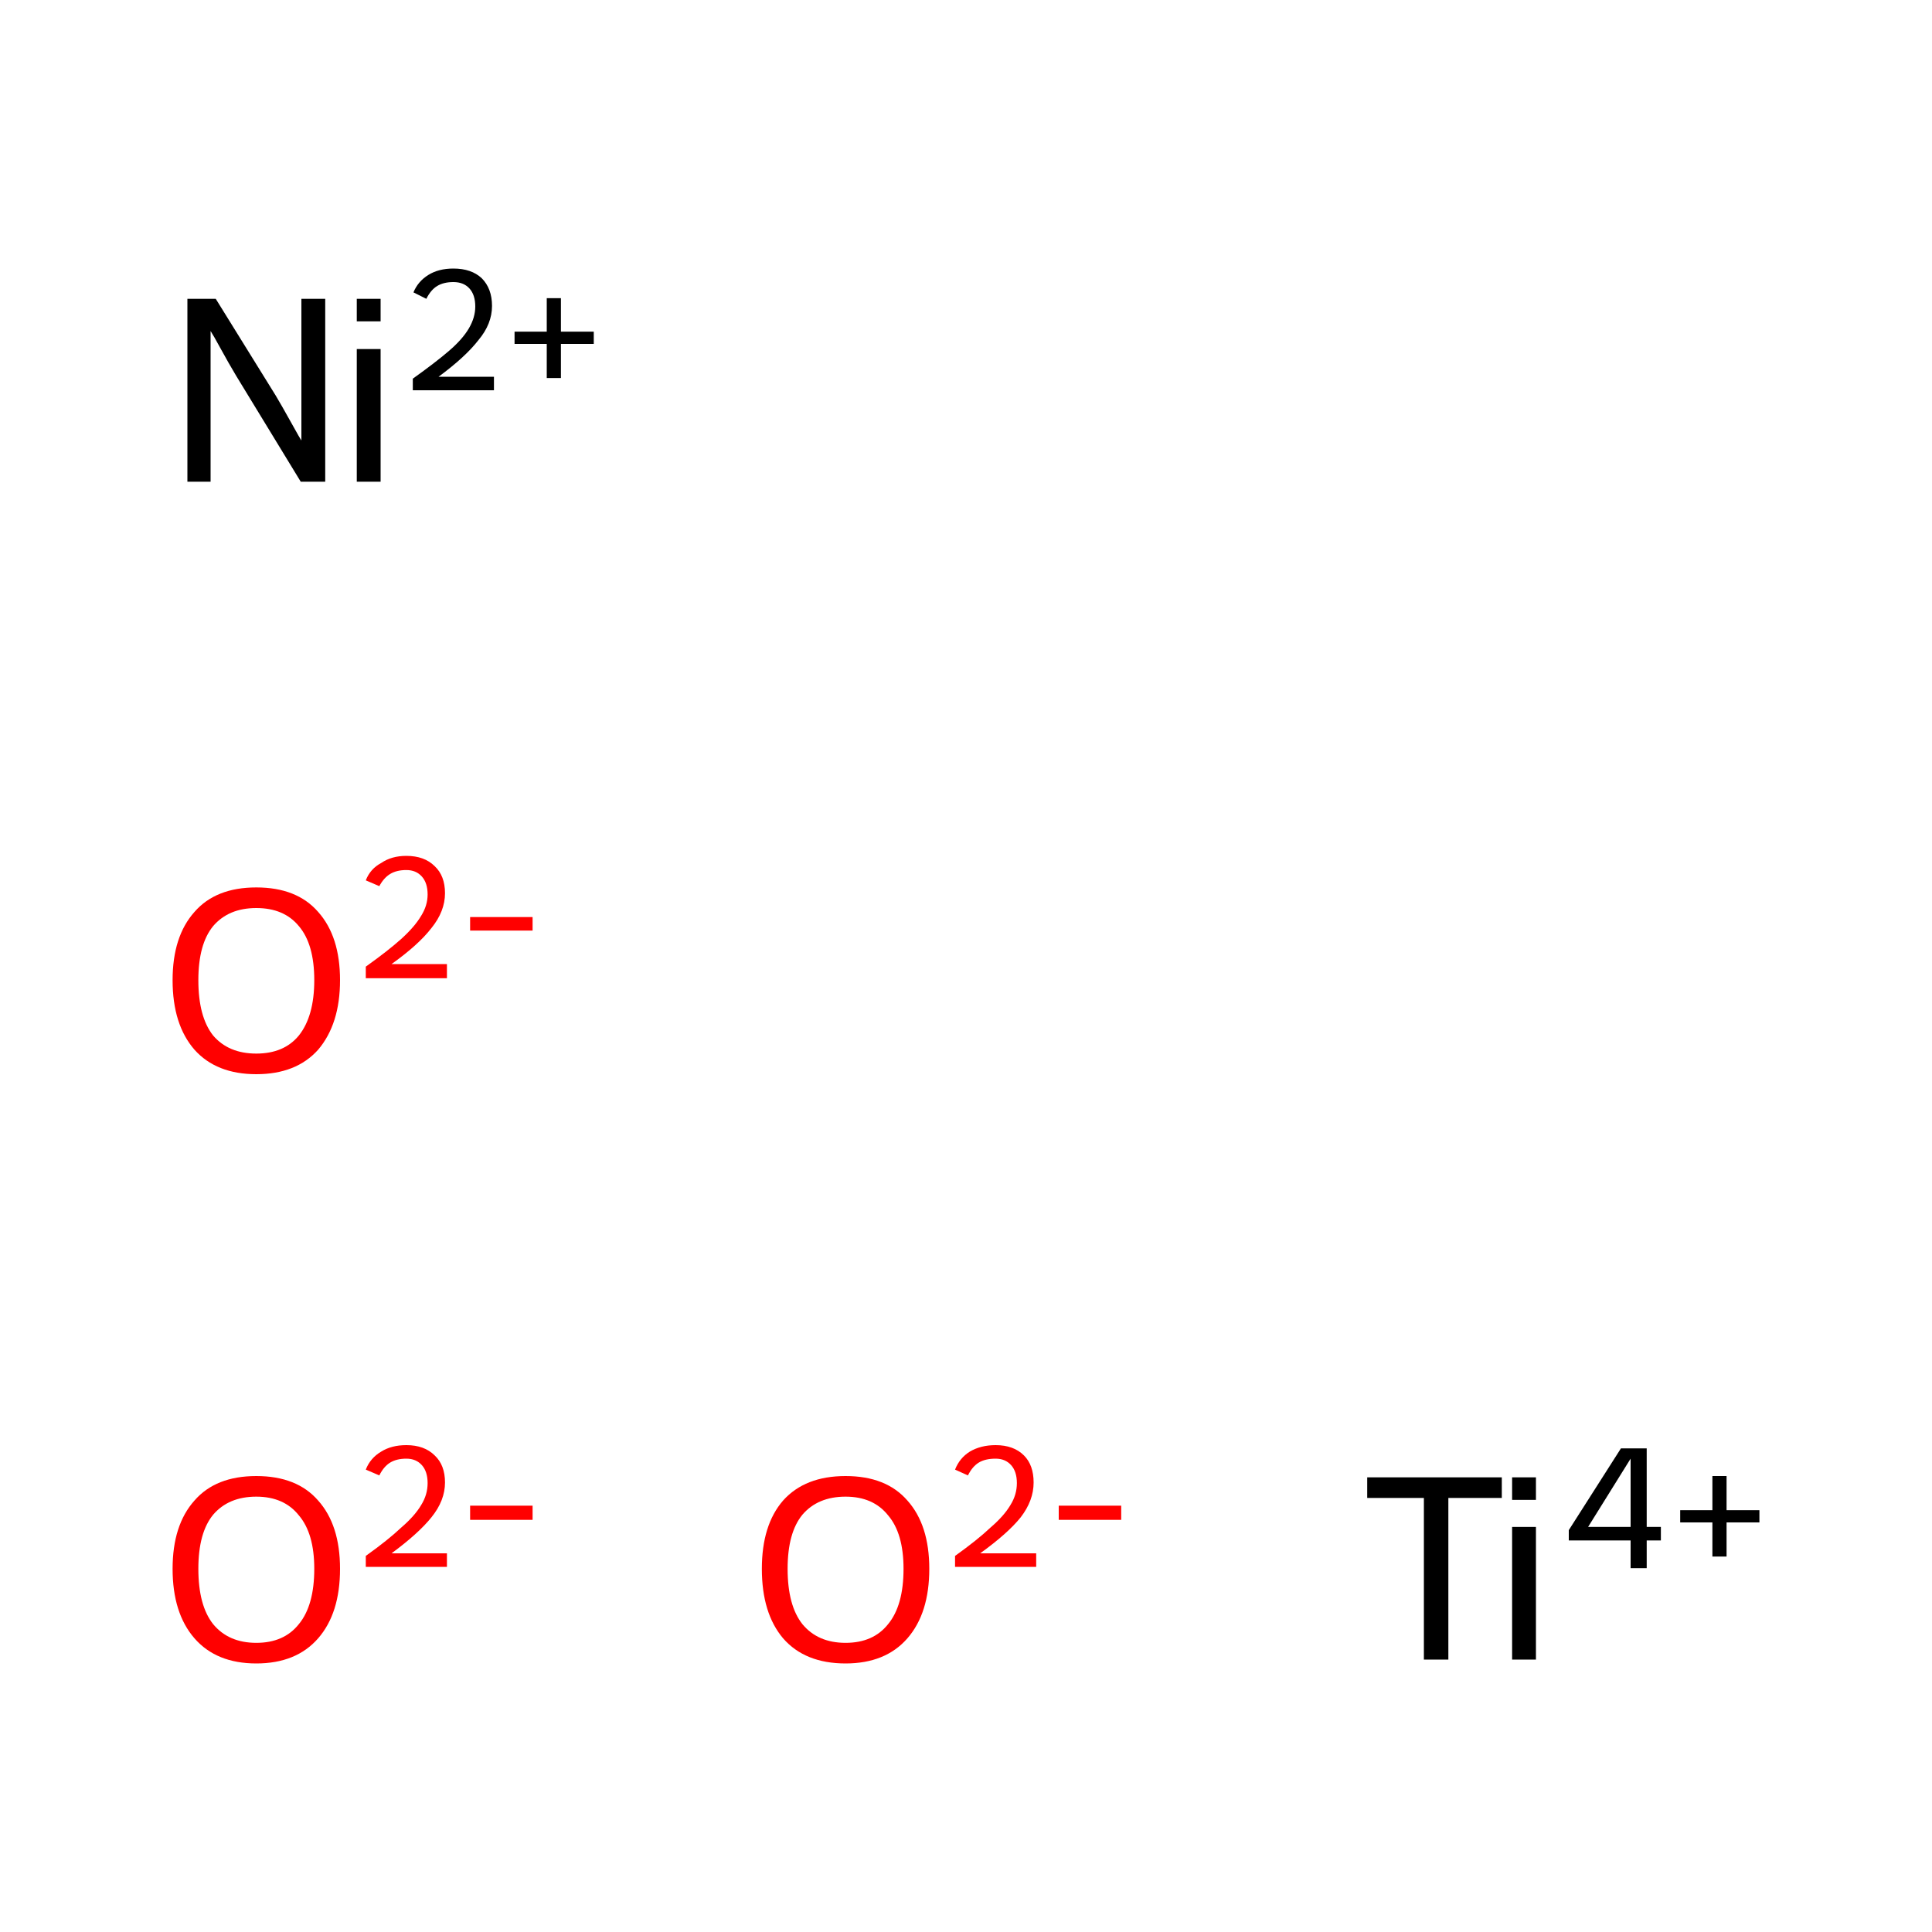 <?xml version='1.0' encoding='iso-8859-1'?>
<svg version='1.1' baseProfile='full'
              xmlns='http://www.w3.org/2000/svg'
                      xmlns:rdkit='http://www.rdkit.org/xml'
                      xmlns:xlink='http://www.w3.org/1999/xlink'
                  xml:space='preserve'
width='300px' height='300px' viewBox='0 0 300 300'>
<!-- END OF HEADER -->
<rect style='opacity:1.0;fill:#FFFFFF;stroke:none' width='300.0' height='300.0' x='0.0' y='0.0'> </rect>
<path class='atom-0' d='M 26.8 243.6
Q 26.8 236.8, 30.2 233.0
Q 33.5 229.2, 39.8 229.2
Q 46.1 229.2, 49.4 233.0
Q 52.8 236.8, 52.8 243.6
Q 52.8 250.5, 49.4 254.4
Q 46.0 258.3, 39.8 258.3
Q 33.6 258.3, 30.2 254.4
Q 26.8 250.5, 26.8 243.6
M 39.8 255.1
Q 44.1 255.1, 46.4 252.2
Q 48.8 249.3, 48.8 243.6
Q 48.8 238.1, 46.4 235.3
Q 44.1 232.4, 39.8 232.4
Q 35.5 232.4, 33.1 235.2
Q 30.8 238.0, 30.8 243.6
Q 30.8 249.3, 33.1 252.2
Q 35.5 255.1, 39.8 255.1
' fill='#FF0000'/>
<path class='atom-0' d='M 56.8 228.2
Q 57.5 226.4, 59.2 225.4
Q 60.8 224.4, 63.1 224.4
Q 65.9 224.4, 67.5 226.0
Q 69.1 227.5, 69.1 230.2
Q 69.1 233.0, 67.0 235.6
Q 65.0 238.1, 60.8 241.2
L 69.4 241.2
L 69.4 243.3
L 56.8 243.3
L 56.8 241.6
Q 60.3 239.1, 62.3 237.2
Q 64.4 235.4, 65.4 233.7
Q 66.4 232.1, 66.4 230.3
Q 66.4 228.5, 65.5 227.5
Q 64.6 226.5, 63.1 226.5
Q 61.6 226.5, 60.6 227.1
Q 59.6 227.7, 58.9 229.1
L 56.8 228.2
' fill='#FF0000'/>
<path class='atom-0' d='M 73.0 233.8
L 82.7 233.8
L 82.7 236.0
L 73.0 236.0
L 73.0 233.8
' fill='#FF0000'/>
<path class='atom-1' d='M 118.3 243.6
Q 118.3 236.8, 121.6 233.0
Q 125.0 229.2, 131.3 229.2
Q 137.6 229.2, 140.9 233.0
Q 144.3 236.8, 144.3 243.6
Q 144.3 250.5, 140.9 254.4
Q 137.5 258.3, 131.3 258.3
Q 125.0 258.3, 121.6 254.4
Q 118.3 250.5, 118.3 243.6
M 131.3 255.1
Q 135.6 255.1, 137.9 252.2
Q 140.3 249.3, 140.3 243.6
Q 140.3 238.1, 137.9 235.3
Q 135.6 232.4, 131.3 232.4
Q 127.0 232.4, 124.6 235.2
Q 122.3 238.0, 122.3 243.6
Q 122.3 249.3, 124.6 252.2
Q 127.0 255.1, 131.3 255.1
' fill='#FF0000'/>
<path class='atom-1' d='M 148.3 228.2
Q 149.0 226.4, 150.6 225.4
Q 152.3 224.4, 154.6 224.4
Q 157.4 224.4, 159.0 226.0
Q 160.5 227.5, 160.5 230.2
Q 160.5 233.0, 158.5 235.6
Q 156.5 238.1, 152.2 241.2
L 160.9 241.2
L 160.9 243.3
L 148.3 243.3
L 148.3 241.6
Q 151.8 239.1, 153.8 237.2
Q 155.9 235.4, 156.9 233.7
Q 157.9 232.1, 157.9 230.3
Q 157.9 228.5, 157.0 227.5
Q 156.1 226.5, 154.6 226.5
Q 153.0 226.5, 152.0 227.1
Q 151.0 227.7, 150.3 229.1
L 148.3 228.2
' fill='#FF0000'/>
<path class='atom-1' d='M 164.4 233.8
L 174.1 233.8
L 174.1 236.0
L 164.4 236.0
L 164.4 233.8
' fill='#FF0000'/>
<path class='atom-2' d='M 26.8 152.2
Q 26.8 145.4, 30.2 141.6
Q 33.5 137.8, 39.8 137.8
Q 46.1 137.8, 49.4 141.6
Q 52.8 145.4, 52.8 152.2
Q 52.8 159.0, 49.4 163.0
Q 46.0 166.8, 39.8 166.8
Q 33.6 166.8, 30.2 163.0
Q 26.8 159.1, 26.8 152.2
M 39.8 163.6
Q 44.1 163.6, 46.4 160.8
Q 48.8 157.8, 48.8 152.2
Q 48.8 146.6, 46.4 143.8
Q 44.1 141.0, 39.8 141.0
Q 35.5 141.0, 33.1 143.8
Q 30.8 146.6, 30.8 152.2
Q 30.8 157.9, 33.1 160.8
Q 35.5 163.6, 39.8 163.6
' fill='#FF0000'/>
<path class='atom-2' d='M 56.8 136.7
Q 57.5 134.9, 59.2 134.0
Q 60.8 132.9, 63.1 132.9
Q 65.9 132.9, 67.5 134.5
Q 69.1 136.0, 69.1 138.7
Q 69.1 141.5, 67.0 144.1
Q 65.0 146.7, 60.8 149.7
L 69.4 149.7
L 69.4 151.9
L 56.8 151.9
L 56.8 150.1
Q 60.3 147.6, 62.3 145.8
Q 64.4 143.9, 65.4 142.2
Q 66.4 140.6, 66.4 138.9
Q 66.4 137.1, 65.5 136.1
Q 64.6 135.1, 63.1 135.1
Q 61.6 135.1, 60.6 135.7
Q 59.6 136.3, 58.9 137.6
L 56.8 136.7
' fill='#FF0000'/>
<path class='atom-2' d='M 73.0 142.4
L 82.7 142.4
L 82.7 144.5
L 73.0 144.5
L 73.0 142.4
' fill='#FF0000'/>
<path class='atom-3' d='M 221.1 232.6
L 212.3 232.6
L 212.3 229.4
L 233.2 229.4
L 233.2 232.6
L 224.9 232.6
L 224.9 257.7
L 221.1 257.7
L 221.1 232.6
' fill='#000000'/>
<path class='atom-3' d='M 234.8 229.4
L 238.5 229.4
L 238.5 232.9
L 234.8 232.9
L 234.8 229.4
M 234.8 237.1
L 238.5 237.1
L 238.5 257.7
L 234.8 257.7
L 234.8 237.1
' fill='#000000'/>
<path class='atom-3' d='M 255.7 237.1
L 257.9 237.1
L 257.9 239.2
L 255.7 239.2
L 255.7 243.5
L 253.2 243.5
L 253.2 239.2
L 243.6 239.2
L 243.6 237.6
L 251.7 224.9
L 255.7 224.9
L 255.7 237.1
M 246.6 237.1
L 253.2 237.1
L 253.2 226.5
L 246.6 237.1
' fill='#000000'/>
<path class='atom-3' d='M 260.9 234.5
L 265.9 234.5
L 265.9 229.2
L 268.1 229.2
L 268.1 234.5
L 273.2 234.5
L 273.2 236.4
L 268.1 236.4
L 268.1 241.7
L 265.9 241.7
L 265.9 236.4
L 260.9 236.4
L 260.9 234.5
' fill='#000000'/>
<path class='atom-4' d='M 33.5 46.4
L 42.8 61.4
Q 43.7 62.9, 45.2 65.6
Q 46.7 68.3, 46.8 68.4
L 46.8 46.4
L 50.5 46.4
L 50.5 74.8
L 46.7 74.8
L 36.7 58.4
Q 35.5 56.4, 34.3 54.2
Q 33.1 52.0, 32.7 51.4
L 32.7 74.8
L 29.1 74.8
L 29.1 46.4
L 33.5 46.4
' fill='#000000'/>
<path class='atom-4' d='M 55.4 46.4
L 59.1 46.4
L 59.1 49.9
L 55.4 49.9
L 55.4 46.4
M 55.4 54.2
L 59.1 54.2
L 59.1 74.8
L 55.4 74.8
L 55.4 54.2
' fill='#000000'/>
<path class='atom-4' d='M 64.2 45.4
Q 64.9 43.7, 66.5 42.7
Q 68.1 41.7, 70.4 41.7
Q 73.2 41.7, 74.8 43.2
Q 76.4 44.8, 76.4 47.5
Q 76.4 50.3, 74.3 52.8
Q 72.3 55.4, 68.1 58.5
L 76.7 58.5
L 76.7 60.6
L 64.1 60.6
L 64.1 58.8
Q 67.6 56.3, 69.7 54.5
Q 71.8 52.7, 72.8 51.0
Q 73.8 49.3, 73.8 47.6
Q 73.8 45.8, 72.9 44.8
Q 72.0 43.8, 70.4 43.8
Q 68.9 43.8, 67.9 44.4
Q 66.9 45.0, 66.2 46.4
L 64.2 45.4
' fill='#000000'/>
<path class='atom-4' d='M 79.9 51.5
L 84.9 51.5
L 84.9 46.3
L 87.1 46.3
L 87.1 51.5
L 92.2 51.5
L 92.2 53.4
L 87.1 53.4
L 87.1 58.7
L 84.9 58.7
L 84.9 53.4
L 79.9 53.4
L 79.9 51.5
' fill='#000000'/>
</svg>
